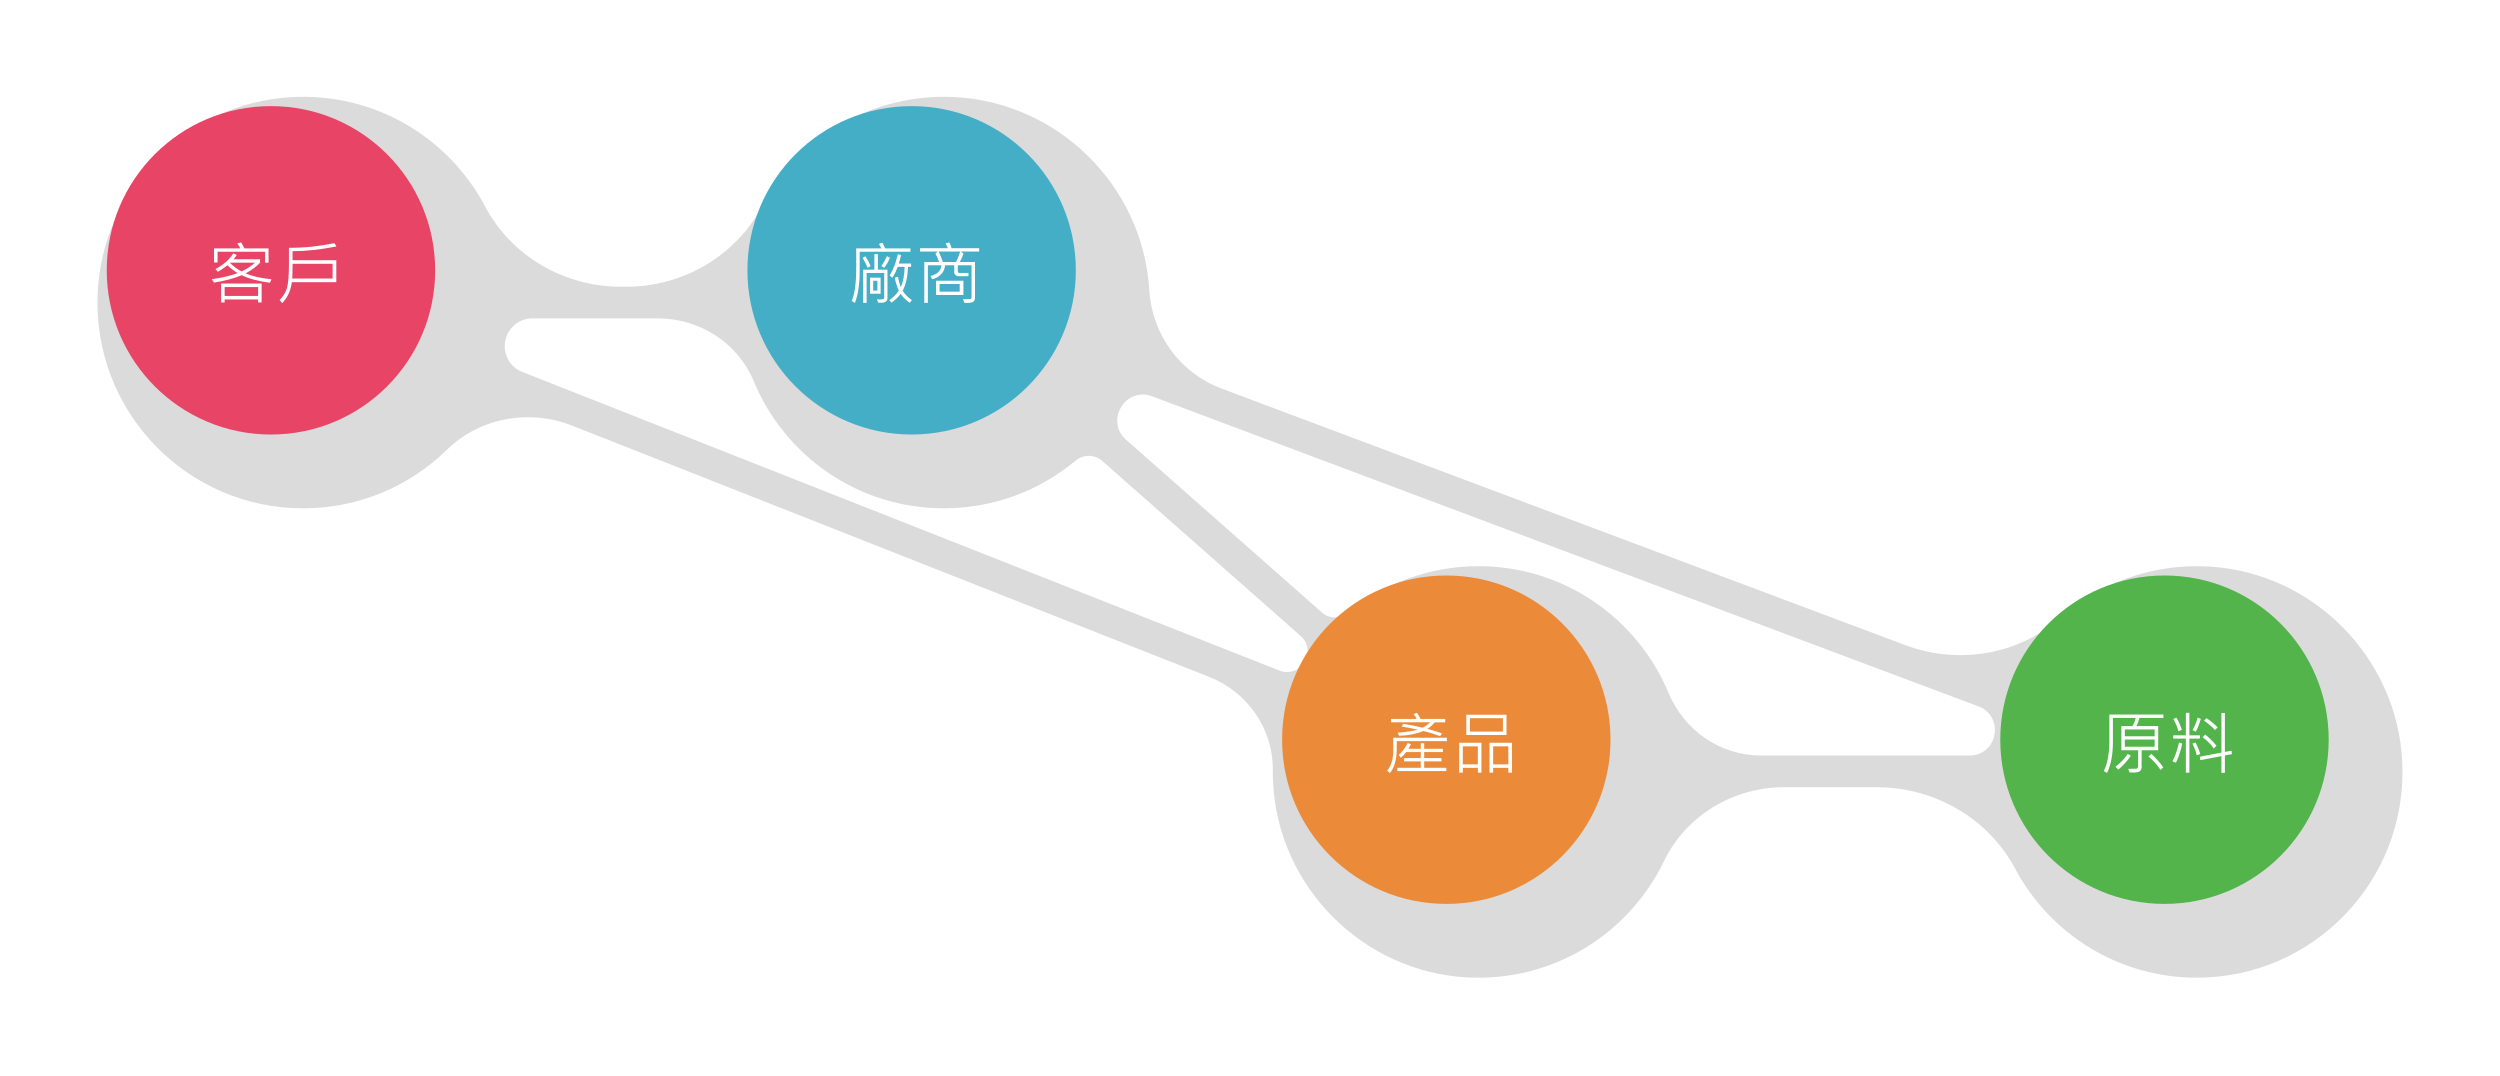 <?xml version="1.0" encoding="UTF-8"?>
<svg id="_圖層_1" data-name="圖層 1" xmlns="http://www.w3.org/2000/svg" xmlns:xlink="http://www.w3.org/1999/xlink" viewBox="0 0 659.28 283.68">
  <defs>
    <style>
      .cls-1 {
        fill: #fff;
      }

      .cls-2 {
        filter: url(#drop-shadow-4);
      }

      .cls-3 {
        filter: url(#drop-shadow-3);
      }

      .cls-4 {
        fill: #44aec7;
      }

      .cls-5 {
        fill: #52b44b;
      }

      .cls-6 {
        filter: url(#drop-shadow-5);
      }

      .cls-7 {
        fill: #eb8b3a;
      }

      .cls-8 {
        filter: url(#drop-shadow-2);
      }

      .cls-9 {
        fill: #e84465;
      }

      .cls-10 {
        fill: #dbdbdb;
        filter: url(#drop-shadow-1);
      }
    </style>
    <filter id="drop-shadow-1" filterUnits="userSpaceOnUse">
      <feOffset dx="8.504" dy="8.504"/>
      <feGaussianBlur result="blur" stdDeviation="8.504"/>
      <feFlood flood-color="#2f3030" flood-opacity=".75"/>
      <feComposite in2="blur" operator="in"/>
      <feComposite in="SourceGraphic"/>
    </filter>
    <filter id="drop-shadow-2" filterUnits="userSpaceOnUse">
      <feOffset dx=".85" dy=".85"/>
      <feGaussianBlur result="blur-2" stdDeviation="1.417"/>
      <feFlood flood-color="#2f3030" flood-opacity=".75"/>
      <feComposite in2="blur-2" operator="in"/>
      <feComposite in="SourceGraphic"/>
    </filter>
    <filter id="drop-shadow-3" filterUnits="userSpaceOnUse">
      <feOffset dx=".85" dy=".85"/>
      <feGaussianBlur result="blur-3" stdDeviation="1.417"/>
      <feFlood flood-color="#2f3030" flood-opacity=".75"/>
      <feComposite in2="blur-3" operator="in"/>
      <feComposite in="SourceGraphic"/>
    </filter>
    <filter id="drop-shadow-4" filterUnits="userSpaceOnUse">
      <feOffset dx=".85" dy=".85"/>
      <feGaussianBlur result="blur-4" stdDeviation="1.417"/>
      <feFlood flood-color="#2f3030" flood-opacity=".75"/>
      <feComposite in2="blur-4" operator="in"/>
      <feComposite in="SourceGraphic"/>
    </filter>
    <filter id="drop-shadow-5" filterUnits="userSpaceOnUse">
      <feOffset dx=".85" dy=".85"/>
      <feGaussianBlur result="blur-5" stdDeviation="1.417"/>
      <feFlood flood-color="#2f3030" flood-opacity=".75"/>
      <feComposite in2="blur-5" operator="in"/>
      <feComposite in="SourceGraphic"/>
    </filter>
  </defs>
  <path class="cls-10" d="M573.851,140.892c-14.945-.819-28.653,4.417-38.911,13.475-11.179,9.871-27.021,12.5-40.984,7.261l-180.37-67.681c-10.944-4.107-18.313-14.313-19.017-25.982-.011-.182-.023-.363-.036-.545-1.903-27.128-24.066-48.904-51.224-50.319-21.989-1.145-41.297,10.811-50.83,28.755-7.009,13.192-20.916,21.256-35.855,21.256h-1.388c-14.912,0-28.843-8.011-35.821-21.19-9.578-18.089-29.08-30.111-51.26-28.8-27.629,1.633-49.829,24.308-50.922,51.964-1.223,30.969,23.52,56.46,54.217,56.46,14.753,0,28.124-5.889,37.9-15.444,8.693-8.496,21.704-10.829,33.012-6.37l168.011,66.264c10.072,3.973,16.888,13.674,16.776,24.501-.012,1.172,.013,2.353,.077,3.541,1.468,27.402,23.61,49.639,51.007,51.199,22.86,1.302,42.859-11.558,52.053-30.614,5.827-12.078,18.294-19.537,31.705-19.537h24.341c15.188,0,29.432,8.088,36.579,21.489,9.125,17.108,27.142,28.753,47.888,28.753,30.71,0,55.461-25.512,54.216-56.499-1.115-27.739-23.445-50.421-51.164-51.939Zm-244.91,27.455L129.186,89.563c-3.24-1.278-5.106-4.679-4.451-8.1,.008-.039,.015-.079,.022-.118,.646-3.415,3.633-5.884,7.109-5.884h33.157c10.973,0,21.054,6.453,25.255,16.59,8.148,19.664,27.518,33.497,50.129,33.497,13.213,0,25.32-4.727,34.73-12.577,2.048-1.709,5.026-1.692,7.026,.072l52.349,46.178c1.982,1.748,2.404,4.675,.997,6.912l-.048,.077c-1.376,2.188-4.116,3.086-6.521,2.138Zm126.959,22.393c-10.755,0-20.269-6.617-24.407-16.544-8.174-19.606-27.515-33.389-50.084-33.389-13.041,0-25,4.608-34.356,12.276-2.05,1.68-5.004,1.652-6.991-.102l-51.73-45.632c-2.402-2.118-2.887-5.631-1.254-8.385,.019-.032,.038-.064,.057-.097,1.646-2.789,5.008-4.052,8.04-2.914l218.208,81.879c2.983,1.119,4.658,4.23,4.076,7.362-.008,.044-.016,.089-.025,.133-.57,3.115-3.226,5.411-6.392,5.411h-55.142Z"/>
  <circle class="cls-4" cx="240.408" cy="71.287" r="43.304"/>
  <circle class="cls-7" cx="381.408" cy="195.069" r="43.304"/>
  <circle class="cls-5" cx="570.799" cy="195.069" r="43.304"/>
  <circle class="cls-9" cx="71.452" cy="71.287" r="43.304"/>
  <g class="cls-8">
    <path class="cls-1" d="M70.736,72.795l-.396,.923c-3.053-.393-5.531-1.055-7.436-1.986-2.068,.861-4.515,1.509-7.339,1.942l-.58-.896c2.736-.375,5.013-.914,6.829-1.617-1.037-.633-1.934-1.318-2.689-2.057-.885,.691-1.723,1.269-2.514,1.731l-.65-.721c2.168-1.172,3.732-2.552,4.693-4.14l.94,.378c-.299,.486-.58,.876-.844,1.169h6.979v.896c-.867,.967-2.139,1.91-3.814,2.83,1.805,.768,4.078,1.283,6.82,1.547Zm-.773-4.377h-.914v-2.874h-12.516v2.821h-.949v-3.709h6.926c-.129-.352-.393-.776-.791-1.274l1.011-.308c.334,.533,.627,1.061,.879,1.582h6.354v3.762Zm-1.819,10.494h-.932v-.791h-8.824v.791h-.932v-4.983h10.688v4.983Zm-.932-1.723v-2.338h-8.824v2.338h8.824Zm-.844-8.771h-6.425l-.097,.097c.844,.873,1.846,1.611,3.006,2.215,1.471-.686,2.643-1.456,3.516-2.312Z"/>
    <path class="cls-1" d="M87.874,64.138c-4.195,.838-8.054,1.257-11.575,1.257v2.382h11.54v5.792h-11.716c-.322,2.262-1.175,4.099-2.558,5.511l-.686-.809c.973-.938,1.627-2.016,1.964-3.234s.505-3.34,.505-6.363v-4.175c3.961,.018,7.957-.39,11.988-1.222l.536,.861Zm-1.011,8.464v-3.876h-10.547c0,.68-.029,1.972-.088,3.876h10.635Z"/>
  </g>
  <g class="cls-3">
    <path class="cls-1" d="M239.245,65.535h-13.395v5.203c0,3.352-.419,6.111-1.257,8.279l-.835-.519c.791-1.822,1.187-4.696,1.187-8.622v-5.221h6.592c-.158-.41-.357-.8-.598-1.169l.888-.36c.24,.41,.492,.92,.756,1.529h6.662v.879Zm-10.494,3.788l-.8,.448c-.246-.68-.683-1.556-1.31-2.628l.738-.431c.592,.938,1.049,1.808,1.371,2.61Zm4.438,8.385c0,.855-.56,1.283-1.679,1.283-.193,0-.448-.009-.765-.026l-.343-.879c.199,.023,.437,.035,.712,.035,.557,0,.898-.036,1.024-.109s.189-.204,.189-.392v-6.469h-4.641v7.884h-.905v-8.763h2.953v-4.122h.923v4.122h2.531v7.436Zm-1.811-1.099h-2.777v-4.228h2.777v4.228Zm-.853-.826v-2.575h-1.099v2.575h1.099Zm3.331-8.657c-.51,1.143-1.025,2.024-1.547,2.646l-.756-.466c.469-.604,.967-1.468,1.494-2.593l.809,.413Zm5.783,11.197l-.615,.677c-.979-.697-1.764-1.482-2.355-2.355-.604,.803-1.403,1.576-2.399,2.32l-.606-.642c1.061-.762,1.898-1.603,2.514-2.522-.562-1.318-.914-2.464-1.055-3.437l.844-.255c.146,1.037,.398,1.948,.756,2.733,.598-1.371,.929-3.141,.993-5.309h-1.837c-.463,1.213-.932,2.162-1.406,2.848l-.738-.562c.99-1.559,1.711-3.437,2.162-5.634l.861,.22c-.141,.762-.34,1.506-.598,2.232h3.243l.018,.896h-.809c-.129,2.637-.598,4.726-1.406,6.267,.457,.85,1.269,1.69,2.435,2.522Z"/>
    <path class="cls-1" d="M257.369,65.482h-4.825l.703,.58c-.24,.674-.571,1.4-.993,2.18h4.017v9.448c0,.381-.129,.7-.387,.958s-.814,.387-1.67,.387c-.229,0-.486-.012-.773-.035l-.316-.932,1.811-.035c.281,0,.422-.144,.422-.431v-8.499h-3.621v1.582c0,.299,.161,.448,.483,.448h2.32v.853h-2.663c-.252,0-.495-.095-.729-.285s-.352-.403-.352-.638v-1.96h-2.426c-.059,.891-.394,1.669-1.006,2.334s-1.405,1.117-2.377,1.357l-.448-.861c1.799-.434,2.757-1.377,2.874-2.83h-3.577v9.914h-.94v-10.775h3.911c-.299-.867-.624-1.6-.976-2.197l.58-.562h-4.632v-.879h7.33c-.146-.393-.346-.812-.598-1.257l.958-.272c.281,.51,.492,1.02,.633,1.529h7.269v.879Zm-4.157,11.47h-7.216v-3.762h7.216v3.762Zm-.826-11.47h-5.695c.486,1.107,.858,2.027,1.116,2.76h3.463c.41-.826,.782-1.746,1.116-2.76Zm-.149,10.591v-2.021h-5.309v2.021h5.309Z"/>
  </g>
  <g class="cls-2">
    <path class="cls-1" d="M569.662,188.479h-6.302c-.234,.82-.498,1.535-.791,2.145h5.722v6.372h-4.368v4.518c0,.357-.139,.675-.417,.954-.278,.277-.901,.417-1.868,.417-.311,0-.612-.015-.905-.044l-.36-.932,2.057-.035c.164,0,.3-.07,.409-.211s.163-.299,.163-.475v-4.192h-4.43v-6.372h2.936c.357-.598,.647-1.312,.87-2.145h-6.029v6.372c0,3.281-.519,5.988-1.556,8.121l-.861-.51c.475-.844,.839-1.974,1.094-3.388,.255-1.416,.382-2.806,.382-4.171v-7.321h14.256v.896Zm-8.569,9.949c-.797,1.213-1.896,2.438-3.296,3.674l-.773-.721c1.506-1.225,2.581-2.364,3.226-3.419l.844,.466Zm6.267-5.124v-1.784h-7.866v1.784h7.866Zm0,2.769v-1.89h-7.866v1.89h7.866Zm2.285,5.458l-.756,.642c-.826-1.295-1.881-2.47-3.164-3.524l.773-.703c1.277,1.207,2.326,2.402,3.146,3.586Z"/>
    <path class="cls-1" d="M574.627,195.229c-.422,2.051-.979,3.741-1.67,5.071l-.905-.396c.703-1.295,1.28-2.944,1.731-4.948l.844,.272Zm4.667-1.301h-2.777v8.982h-.932v-8.982h-3.331v-.861h3.331v-5.941h.932v5.941h2.777v.861Zm-4.772-2.303l-.896,.36c-.205-.879-.645-1.951-1.318-3.217l.809-.36c.68,1.207,1.148,2.279,1.406,3.217Zm4.86,6.39l-.94,.308c-.141-.814-.513-1.84-1.116-3.076l.835-.29c.604,1.242,1.011,2.262,1.222,3.059Zm.141-9.281c-.387,1.33-.823,2.452-1.31,3.366l-.861-.422c.527-.885,.976-1.975,1.345-3.27l.826,.325Zm8.209,9.281l-1.854,.36v4.57h-.914v-4.386l-5.581,1.046-.123-.905,5.704-1.081v-10.441h.914v10.266l1.731-.325,.123,.896Zm-4.069-2.197l-.703,.721c-.609-.908-1.591-1.91-2.944-3.006l.677-.659c1.166,.943,2.156,1.925,2.971,2.944Zm.308-4.852l-.703,.694c-.727-.82-1.69-1.641-2.892-2.461l.624-.668c.996,.633,1.986,1.444,2.971,2.435Z"/>
  </g>
  <g class="cls-6">
    <path class="cls-1" d="M380.718,194.596h-13.228v1.784c0,3.059-.618,5.273-1.854,6.645l-.65-.65c.504-.615,.894-1.374,1.169-2.276s.413-1.775,.413-2.619v-3.779h14.15v.896Zm-.448-4.966h-2.751c-.615,.721-1.26,1.298-1.934,1.731,1.541,.398,2.821,.8,3.841,1.204l-.51,.738c-1.377-.539-2.859-.996-4.447-1.371-1.805,.768-3.935,1.187-6.39,1.257l-.316-.826c2.32-.17,4.072-.434,5.256-.791-1.406-.322-2.812-.592-4.219-.809l.413-.738c1.869,.293,3.58,.636,5.133,1.028,.744-.393,1.386-.867,1.925-1.424h-10.292v-.879h6.75c-.164-.393-.422-.809-.773-1.248l.844-.378c.422,.574,.738,1.116,.949,1.626h6.521v.879Zm.29,12.867h-12.929v-.861h6.196v-1.696h-4.395v-.879h4.395v-1.582h-3.858c-.41,.557-.876,1.055-1.397,1.494l-.562-.756c.92-.779,1.705-1.811,2.355-3.094l.87,.281c-.234,.48-.457,.885-.668,1.213h3.261v-1.477h.896v1.477h4.948v.861h-4.948v1.582h4.57v.879h-4.57v1.696h5.836v.861Z"/>
    <path class="cls-1" d="M389.823,202.911h-.932v-1.274h-3.981v1.274h-.967v-7.884h5.88v7.884Zm-.949-2.188v-4.755h-3.964v4.755h3.964Zm7.559-7.743h-10.6v-5.344h10.6v5.344Zm-.94-.896v-3.533h-8.71v3.533h8.71Zm2.382,10.828h-.958v-1.274h-4.008v1.274h-.958v-7.884h5.924v7.884Zm-.958-2.188v-4.755h-4.008v4.755h4.008Z"/>
  </g>
</svg>